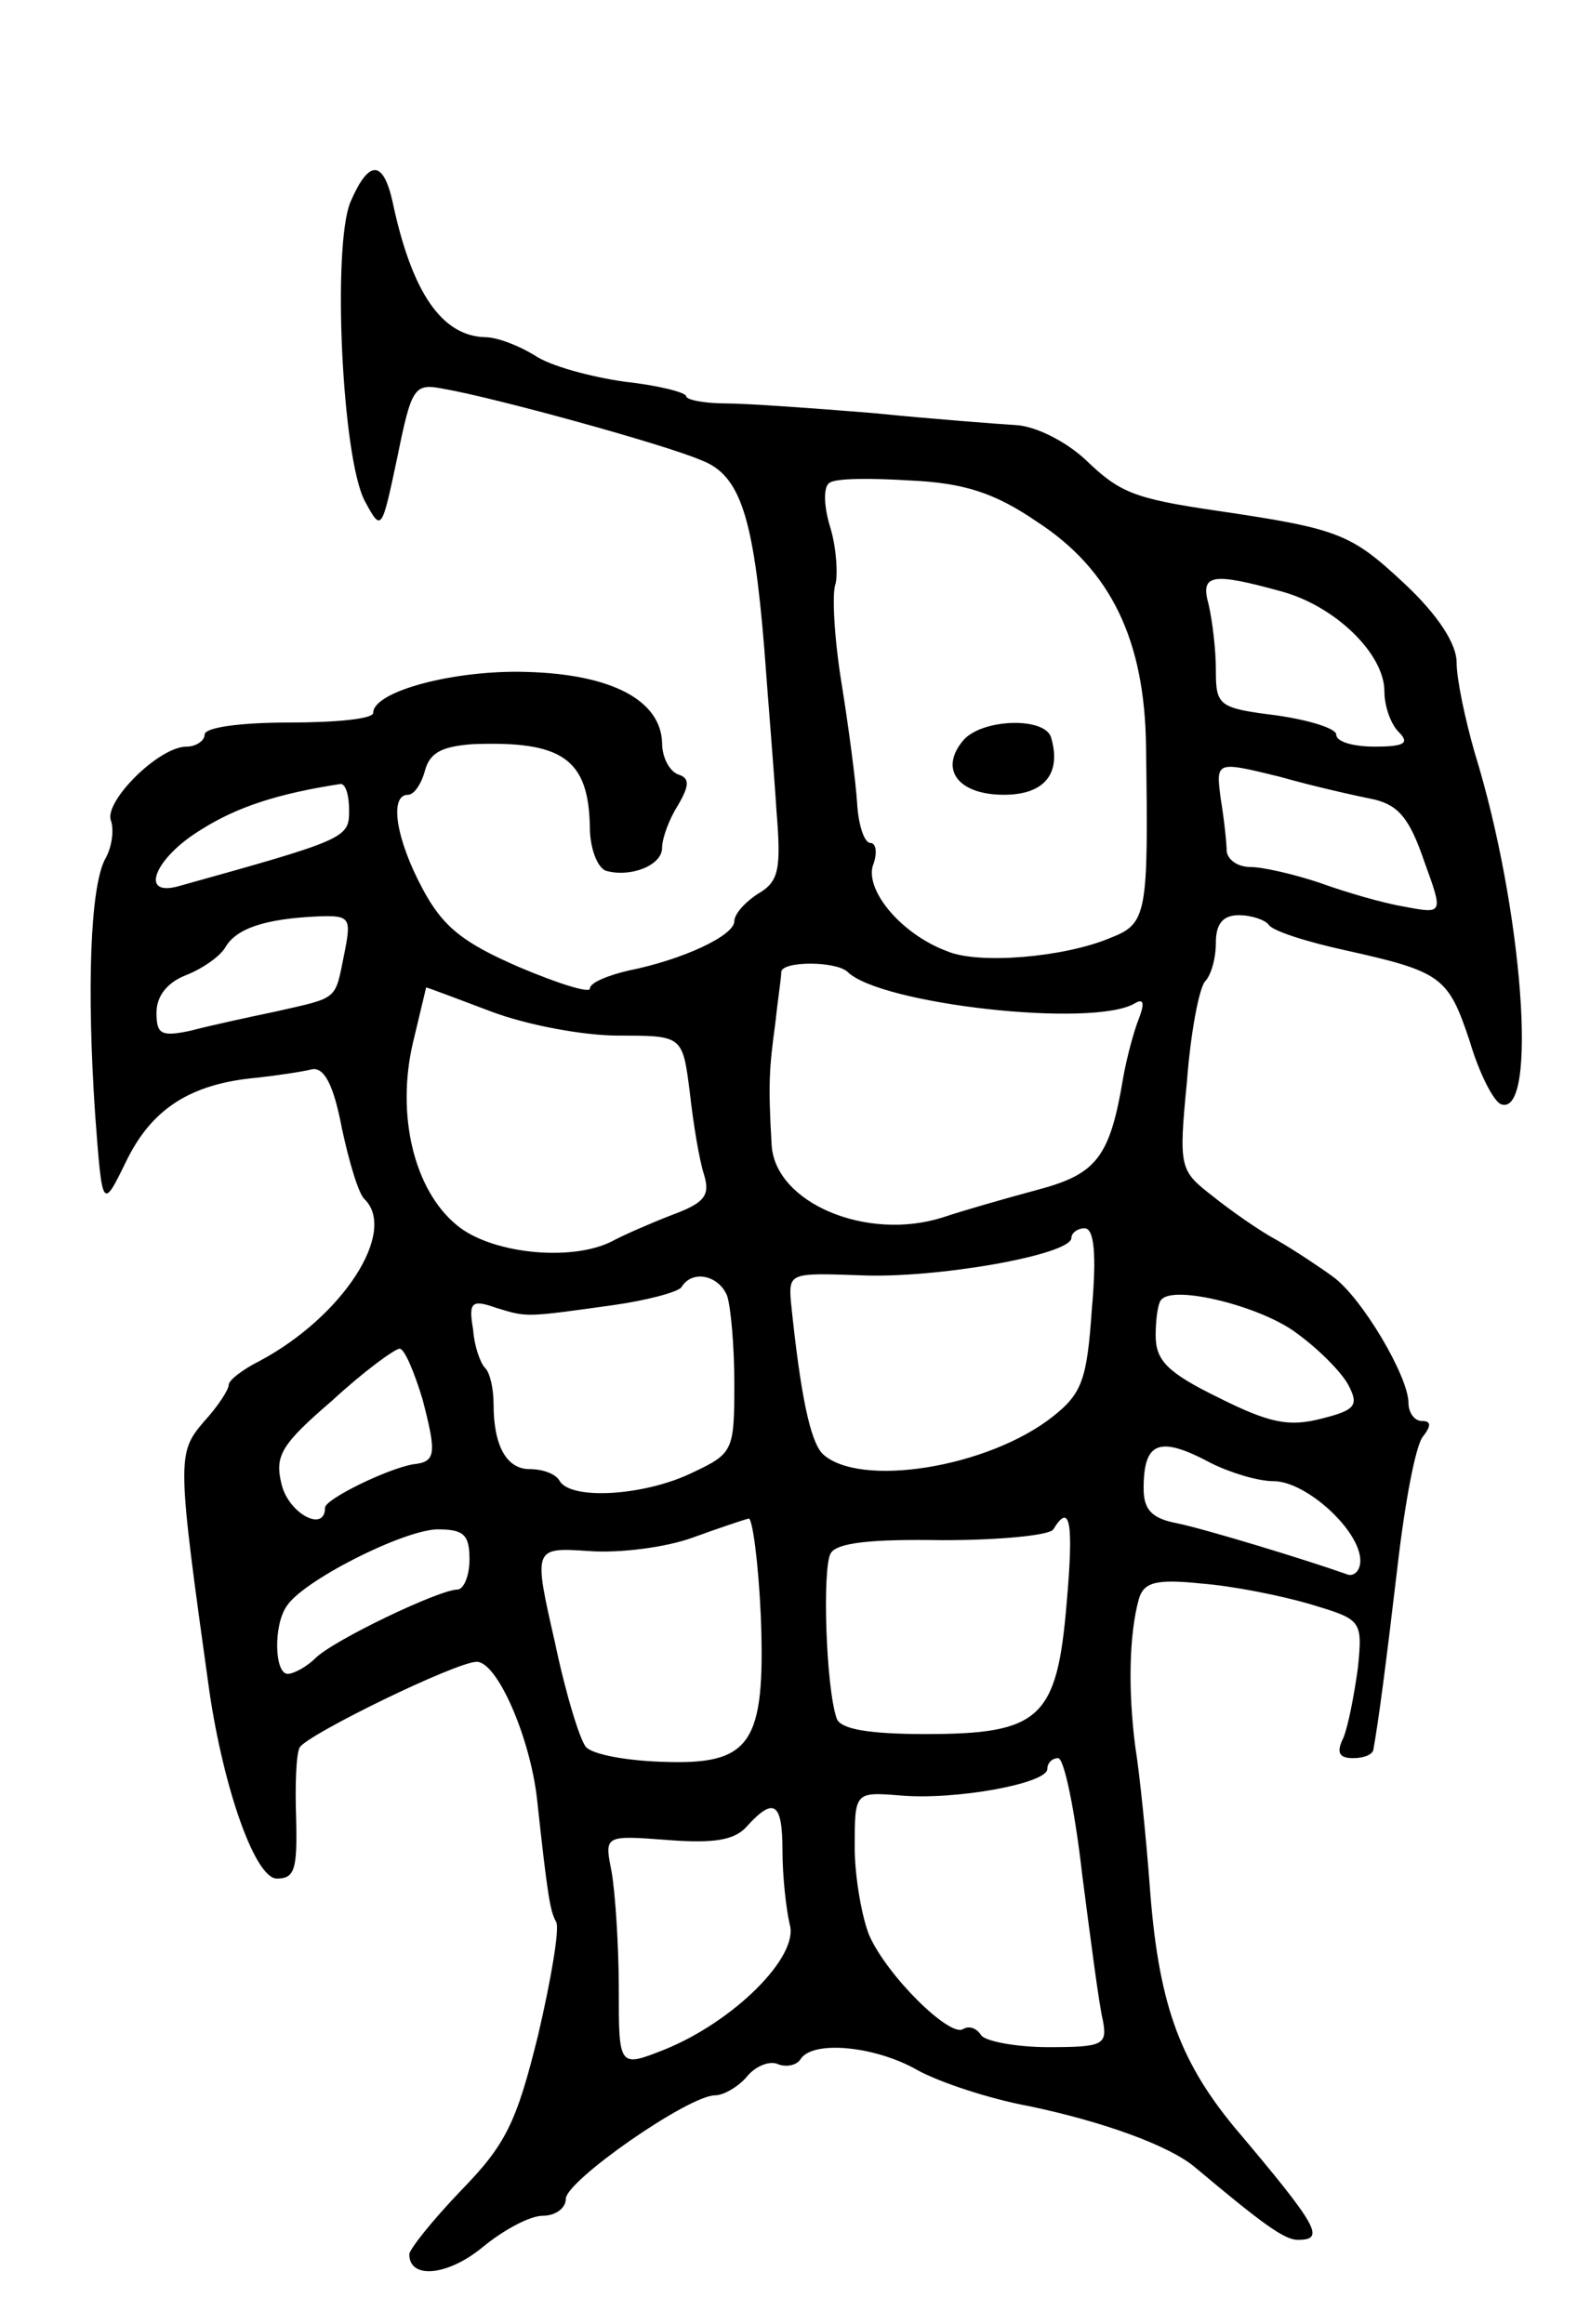 <svg version="1.0" xmlns="http://www.w3.org/2000/svg"
 width="131pt" height="193pt" viewBox="0 0 131 193"
 preserveAspectRatio="xMidYMid meet">
<g transform="translate(0,193) scale(0.1,-0.1)"
fill="#000000" stroke="none">
<path d="M291 1762 c-15 -37 -7 -212 12 -248 14 -26 14 -25 27 36 12 59 14 62
39 57 41 -7 183 -46 213 -59 33 -12 44 -47 53 -158 3 -41 8 -101 10 -133 4
-49 2 -59 -15 -69 -11 -7 -20 -17 -20 -23 0 -12 -43 -32 -88 -41 -17 -4 -32
-10 -32 -15 0 -4 -26 4 -59 18 -46 20 -63 33 -80 65 -22 41 -28 78 -12 78 5 0
11 9 14 20 4 15 14 20 39 22 75 3 97 -12 98 -69 0 -17 6 -33 13 -36 20 -6 47
4 47 19 0 8 6 24 13 35 10 17 10 23 0 26 -7 3 -13 14 -13 26 -1 35 -41 57
-112 59 -60 2 -128 -16 -128 -34 0 -5 -31 -8 -70 -8 -40 0 -70 -4 -70 -10 0
-5 -7 -10 -15 -10 -23 0 -68 -45 -63 -61 3 -8 1 -23 -5 -33 -12 -24 -15 -107
-8 -211 6 -80 6 -80 26 -39 21 43 53 64 108 69 18 2 38 5 46 7 10 2 18 -12 25
-49 6 -28 14 -55 19 -59 27 -27 -18 -97 -87 -134 -14 -7 -26 -16 -26 -20 0 -4
-9 -18 -21 -31 -22 -26 -22 -31 5 -224 12 -81 38 -155 56 -155 15 0 17 8 16
50 -1 27 0 54 3 59 7 11 130 71 147 71 17 0 44 -62 50 -113 9 -83 11 -94 16
-103 3 -5 -4 -47 -15 -94 -18 -73 -27 -91 -64 -129 -24 -25 -43 -49 -43 -53 0
-21 32 -18 61 6 17 14 39 26 50 26 10 0 19 6 19 14 0 15 102 86 124 86 7 0 19
7 26 15 7 9 19 14 26 11 7 -3 16 -1 19 4 10 16 62 11 97 -9 18 -10 60 -24 93
-30 62 -13 117 -33 138 -51 56 -47 74 -60 85 -60 23 0 18 10 -53 94 -46 56
-63 104 -70 201 -3 39 -8 90 -12 115 -6 47 -5 93 3 122 4 14 14 17 52 13 26
-2 66 -10 90 -17 43 -13 44 -13 40 -53 -3 -22 -8 -48 -12 -58 -6 -12 -4 -17 8
-17 9 0 17 3 17 8 4 22 10 67 20 152 6 52 15 100 21 107 7 9 7 13 -1 13 -6 0
-11 7 -11 15 0 22 -39 88 -63 105 -11 8 -32 22 -46 30 -15 8 -39 25 -54 37
-27 21 -28 23 -21 95 3 40 10 77 15 83 5 5 9 19 9 32 0 16 6 23 19 23 11 0 22
-4 25 -8 3 -5 31 -14 63 -21 81 -18 86 -22 104 -76 8 -27 20 -50 26 -52 31
-11 18 163 -22 292 -8 28 -15 61 -15 75 0 15 -15 39 -44 66 -44 41 -54 45
-156 60 -68 10 -80 15 -108 42 -16 15 -41 28 -58 29 -16 1 -69 5 -119 10 -49
4 -105 8 -122 8 -18 0 -33 3 -33 6 0 3 -23 9 -51 12 -28 4 -62 13 -75 22 -13
8 -31 15 -41 15 -36 1 -61 37 -77 113 -8 35 -20 34 -35 -1z m570 -265 c62 -40
90 -99 91 -187 2 -140 1 -147 -30 -159 -38 -16 -109 -22 -135 -11 -38 14 -68
50 -62 71 4 10 3 19 -2 19 -5 0 -10 15 -11 33 -1 17 -7 63 -13 100 -6 37 -8
74 -5 82 2 7 1 29 -4 46 -6 19 -6 35 -1 38 5 4 35 4 67 2 44 -2 70 -10 105
-34z m203 -58 c45 -12 86 -52 86 -83 0 -12 5 -27 12 -34 9 -9 5 -12 -20 -12
-18 0 -32 4 -32 10 0 5 -22 12 -50 16 -48 6 -50 8 -50 38 0 17 -3 41 -6 54 -7
25 2 27 60 11z m78 -173 c20 -5 29 -16 41 -51 16 -44 16 -44 -16 -38 -18 3
-49 12 -71 20 -21 7 -47 13 -57 13 -11 0 -19 6 -20 13 0 6 -2 26 -5 44 -4 31
-4 31 49 18 28 -8 64 -16 79 -19z m-852 -9 c0 -23 -2 -24 -142 -63 -33 -9 -19
24 19 47 30 19 64 30 116 38 4 0 7 -9 7 -22z m-4 -119 c-8 -39 -4 -36 -57 -48
-24 -5 -56 -12 -71 -16 -24 -5 -28 -3 -28 15 0 14 9 25 24 31 13 5 28 15 33
23 9 16 33 24 77 26 27 1 28 -1 22 -31z m418 -15 c27 -27 205 -47 239 -26 7 4
8 0 3 -13 -4 -10 -10 -32 -13 -49 -11 -66 -22 -80 -71 -93 -26 -7 -61 -17 -79
-23 -63 -20 -139 12 -142 60 -3 51 -2 64 3 101 2 19 5 38 5 43 1 9 45 9 55 0z
m-296 -33 c29 -11 76 -20 106 -20 53 0 53 0 59 -47 3 -27 8 -57 12 -69 5 -17
0 -23 -27 -33 -18 -7 -41 -17 -50 -22 -34 -17 -101 -10 -129 14 -35 29 -50 91
-36 151 6 25 11 46 11 46 1 0 25 -9 54 -20z m499 -247 c-4 -58 -8 -70 -32 -89
-54 -43 -162 -60 -192 -31 -10 11 -18 48 -26 126 -2 24 0 24 57 22 63 -3 176
17 176 31 0 4 5 8 11 8 8 0 10 -22 6 -67z m-303 11 c3 -9 6 -41 6 -73 0 -56
-1 -58 -35 -74 -39 -19 -100 -23 -110 -7 -3 6 -14 10 -25 10 -19 0 -30 19 -30
54 0 13 -3 26 -7 30 -4 4 -9 18 -10 32 -4 23 -1 25 19 18 26 -8 24 -8 96 2 29
4 55 11 58 15 9 15 31 10 38 -7z m473 -31 c18 -13 37 -32 43 -43 9 -17 6 -21
-22 -28 -27 -7 -43 -4 -85 17 -43 21 -53 31 -53 52 0 14 2 28 5 30 11 12 83
-6 112 -28z m-726 -55 c12 -46 11 -52 -8 -54 -22 -4 -73 -29 -73 -36 0 -21
-30 -5 -36 19 -6 24 -1 33 42 70 26 24 52 43 56 43 4 0 12 -19 19 -42z m655
-53 c16 -8 39 -15 52 -15 27 0 72 -41 72 -66 0 -9 -6 -14 -12 -11 -34 12 -116
37 -140 42 -21 4 -28 11 -28 29 0 39 13 44 56 21z m-374 -127 c4 -107 -8 -124
-83 -121 -29 1 -56 6 -62 12 -5 5 -17 44 -26 87 -18 79 -18 79 28 76 25 -2 64
3 86 11 22 8 43 15 47 16 3 0 8 -36 10 -81z m254 10 c-8 -95 -22 -108 -117
-108 -47 0 -71 4 -74 13 -9 26 -12 125 -5 137 5 9 34 12 93 11 47 0 89 4 92 9
14 23 17 6 11 -62z m-496 37 c0 -14 -5 -25 -10 -25 -15 0 -103 -42 -118 -57
-7 -7 -18 -13 -23 -13 -11 0 -12 40 -1 56 13 21 96 63 125 64 22 0 27 -4 27
-25z m509 -262 c7 -54 14 -108 17 -120 4 -21 1 -23 -45 -23 -27 0 -53 5 -56
10 -4 6 -10 8 -15 5 -11 -7 -63 44 -78 78 -6 15 -12 48 -12 73 0 46 0 46 38
43 46 -4 122 10 122 22 0 5 4 9 9 9 5 0 14 -44 20 -97z m-249 20 c0 -21 3 -48
6 -61 8 -27 -47 -81 -104 -104 -38 -15 -38 -15 -38 51 0 36 -3 80 -6 97 -6 30
-6 30 47 26 39 -3 56 0 66 12 22 24 29 19 29 -21z"/>
<path d="M800 1315 c-20 -24 -4 -45 34 -45 34 0 48 18 39 48 -6 17 -58 15 -73
-3z"/>
</g>
</svg>
